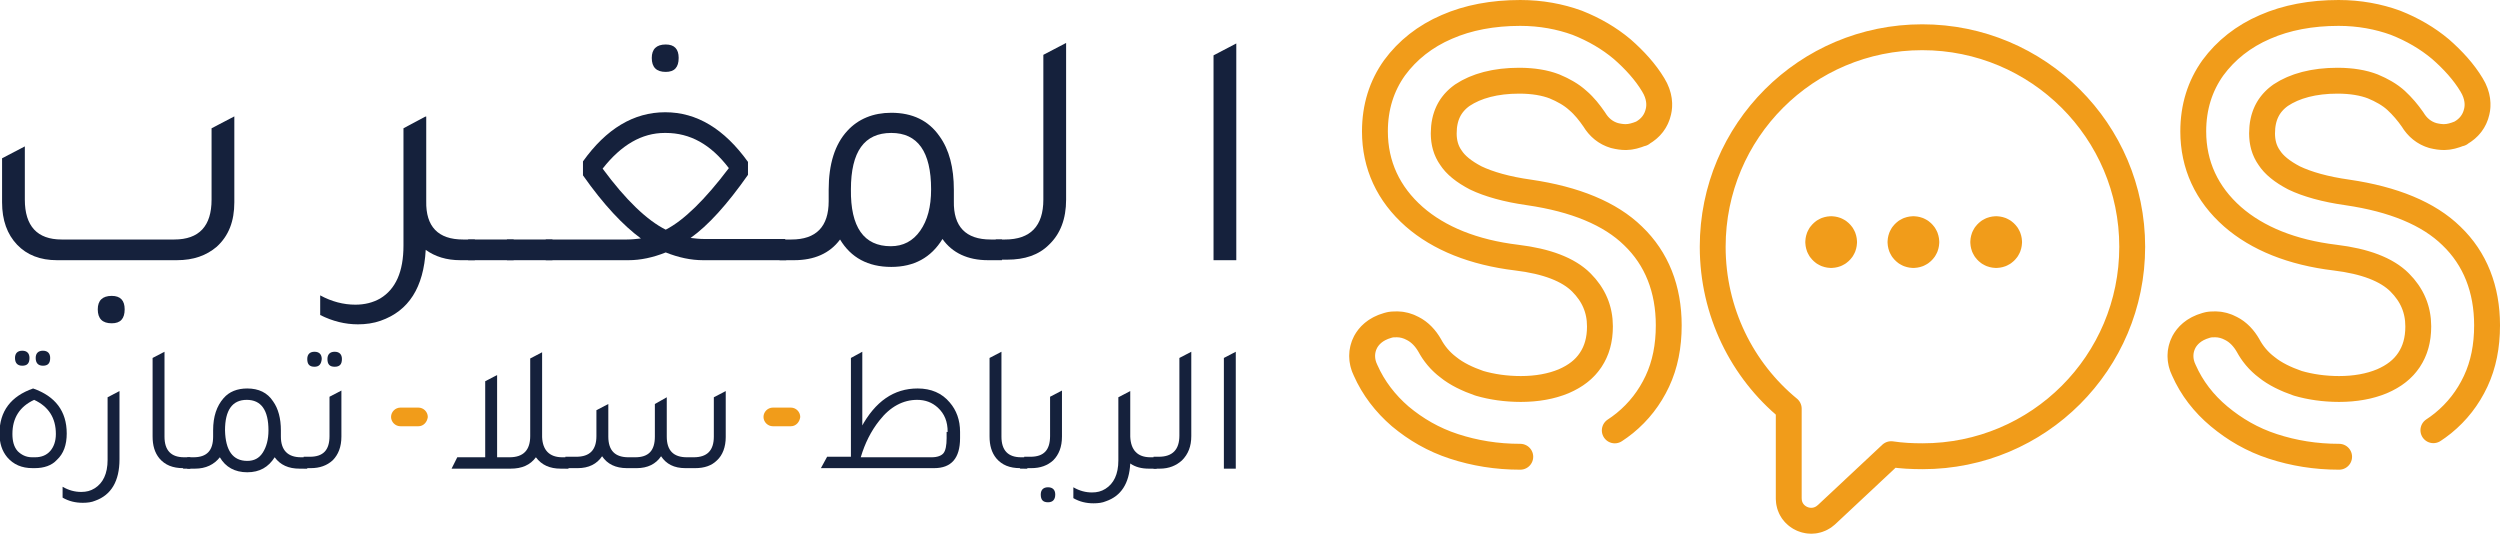 <!-- Generator: Adobe Illustrator 23.0.2, SVG Export Plug-In  -->
<svg version="1.1" xmlns="http://www.w3.org/2000/svg" xmlns:xlink="http://www.w3.org/1999/xlink" x="0px" y="0px" width="483.3px"
	 height="103.2px" viewBox="0 0 483.3 103.2" style="enable-background:new 0 0 483.3 103.2;" xml:space="preserve">
<style type="text/css">
	
		.st0{fill:none;stroke:#F19C1A;stroke-width:5;stroke-linecap:round;stroke-linejoin:round;stroke-miterlimit:10;stroke-dasharray:380;}
	.st1{fill:#15213C;}
	.st2{fill:#F19C1A;stroke:#F19C1A;stroke-miterlimit:10;stroke-dasharray:380;}
</style>
<defs>
</defs>
<path class="st0" d="M293.9,88.3c-4.6,0-8.8-0.7-12.8-2s-7.4-3.3-10.4-5.8c-2.9-2.5-5.2-5.5-6.7-8.9c-0.9-1.8-0.9-3.8,0-5.5
	c0.6-1.1,1.8-2.5,4.3-3.2c0.6-0.2,1.2-0.2,1.8-0.2c1,0,2.1,0.3,3,0.8c1.4,0.7,2.5,1.9,3.3,3.3c0.8,1.5,2,3,3.6,4.2
	c1.6,1.3,3.7,2.3,6,3.1c2.4,0.7,5.1,1.1,8,1.1c3.1,0,5.9-0.5,8.3-1.5c2.3-1,4-2.3,5.2-4.1c1.2-1.8,1.8-3.9,1.8-6.5
	c0-3.3-1.2-6.1-3.6-8.5c-2.5-2.5-6.7-4.1-12.5-4.8c-8.3-1-15-3.7-19.8-7.9c-5-4.4-7.6-10-7.6-16.5c0-4.7,1.3-8.8,3.8-12.3
	c2.5-3.4,5.9-6.1,10.1-7.9c4.1-1.8,8.9-2.7,14.2-2.7c4,0,7.7,0.7,11,1.9c3.3,1.3,6.2,3,8.7,5.1c2.4,2.1,4.5,4.4,6,6.9
	c1.3,2.1,1.3,4,1,5.2c-0.4,1.8-1.5,3.2-3.1,4.1l-0.1,0.1h-0.1c-1,0.4-2,0.7-3,0.7c-0.7,0-1.4-0.1-2.2-0.3c-1.7-0.5-3-1.6-3.9-3.1
	c-0.9-1.3-1.9-2.6-3.2-3.7c-1.2-1.1-2.8-2-4.5-2.7c-1.8-0.7-4.1-1.1-6.8-1.1c-4.6,0-8.3,1-11,2.8c-2.4,1.7-3.6,4.1-3.6,7.4
	c0,1.7,0.4,3.3,1.4,4.7c0.9,1.4,2.5,2.7,4.8,3.9c2.5,1.2,6,2.2,10.3,2.8c8.9,1.3,15.7,4.1,20.1,8.4c4.6,4.4,6.9,10.3,6.9,17.3
	c0,4-0.7,7.6-2.2,10.8s-3.6,5.9-6.3,8.1c-2.6,2.1-5.7,3.7-9.2,4.8C301.5,87.7,297.8,88.3,293.9,88.3z"/>
<path class="st0" d="M452.2,88.3c-4.6,0-8.8-0.7-12.8-2S432,83,429,80.5s-5.3-5.5-6.8-8.9c-0.9-1.8-0.9-3.8,0-5.5
	c0.6-1.1,1.8-2.5,4.3-3.2c0.6-0.2,1.2-0.2,1.8-0.2c1,0,2.1,0.3,3,0.8c1.4,0.7,2.5,1.9,3.3,3.3c0.8,1.5,2,3,3.6,4.2
	c1.6,1.3,3.7,2.3,6,3.1c2.4,0.7,5.1,1.1,8,1.1c3.1,0,5.9-0.5,8.3-1.5c2.3-1,4-2.3,5.2-4.1c1.2-1.8,1.8-3.9,1.8-6.5
	c0-3.3-1.2-6.1-3.6-8.5c-2.5-2.5-6.7-4.1-12.5-4.8c-8.3-1-15-3.7-19.8-7.9c-5-4.4-7.6-10-7.6-16.5c0-4.7,1.3-8.8,3.8-12.3
	c2.5-3.4,5.9-6.1,10.1-7.9c4.1-1.8,8.9-2.7,14.2-2.7c4,0,7.7,0.7,11,1.9c3.3,1.3,6.2,3,8.7,5.1c2.4,2.1,4.5,4.4,6,6.9
	c1.3,2.1,1.3,4,1,5.2c-0.4,1.8-1.5,3.2-3.1,4.1l-0.1,0.1h-0.1c-1,0.4-2,0.7-3,0.7c-0.7,0-1.4-0.1-2.2-0.3c-1.7-0.5-3-1.6-3.9-3.1
	c-0.9-1.3-2-2.6-3.2-3.7c-1.2-1.1-2.8-2-4.5-2.7c-1.8-0.7-4.1-1.1-6.8-1.1c-4.6,0-8.3,1-11,2.8c-2.4,1.7-3.6,4.1-3.6,7.4
	c0,1.7,0.4,3.3,1.4,4.7c0.9,1.4,2.5,2.7,4.8,3.9c2.5,1.2,6,2.2,10.3,2.8c8.9,1.3,15.7,4.1,20.1,8.4c4.6,4.4,6.9,10.3,6.9,17.3
	c0,4-0.7,7.6-2.2,10.8s-3.6,5.9-6.3,8.1c-2.6,2.1-5.7,3.7-9.2,4.8C459.8,87.7,456.1,88.3,452.2,88.3z"/>
<path class="st0" d="M412.2,47.7c0,22.4-18.1,40.5-40.5,40.5c-2.1,0-4.1-0.1-6.1-0.4l-12.5,11.7c-2.8,2.6-7.3,0.6-7.3-3.1V79
	c-9-7.4-14.7-18.7-14.7-31.3c0-22.4,18.1-40.5,40.5-40.5C394,7.2,412.2,25.3,412.2,47.7z"/>
<circle class="st0" cx="354" cy="46.8" r="2.5"/>
<circle class="st0" cx="369.9" cy="46.8" r="2.5"/>
<circle class="st0" cx="385.9" cy="46.8" r="2.5"/>
<g>
	<g>
		<path class="st1" d="M11,50.3c-3.2,0-5.8-1-7.7-3c-1.9-2-2.9-4.7-2.9-8.2v-8.5l4.4-2.3v10.3c0,5.1,2.4,7.7,7.1,7.7h21.8
			c4.8,0,7.2-2.6,7.2-7.7V24.8l4.4-2.3v16.6c0,3.7-1.1,6.5-3.4,8.6c-2,1.7-4.5,2.6-7.7,2.6H11z M21.6,62.5c-1.8,0-2.7-0.9-2.7-2.7
			c0-1.7,0.9-2.6,2.7-2.6c1.7,0,2.5,0.9,2.5,2.6C24.1,61.6,23.3,62.5,21.6,62.5z"/>
		<path class="st1" d="M89.5,46.3h2.3v4H89c-2.7,0-4.9-0.7-6.7-2C81.9,55.6,79,60.1,73.6,62c-1.4,0.5-2.9,0.7-4.4,0.7
			c-2.5,0-4.9-0.6-7.3-1.8v-3.8c2.2,1.2,4.5,1.8,6.8,1.8c1.8,0,3.4-0.4,4.8-1.2c3-1.8,4.5-5.2,4.5-10.2V24.8l4.3-2.3v0.1l0.1-0.1
			v16.4C82.3,43.8,84.7,46.3,89.5,46.3z"/>
		<path class="st1" d="M90.5,50.3v-4h8.8v4H90.5z"/>
		<path class="st1" d="M98,50.3v-4h8.8v4H98z"/>
		<path class="st1" d="M152,50.3h-16.1c-2.3,0-4.7-0.5-7.2-1.5c-2.5,1-4.9,1.5-7.2,1.5h-16v-4h15.7c0.9,0,1.8-0.1,2.7-0.2
			c-3.4-2.5-7.2-6.5-11.2-12.2v-2.7c4.5-6.3,9.8-9.5,15.9-9.5c6.1,0,11.4,3.2,16,9.6v2.5c-4,5.7-7.7,9.8-11.1,12.2
			c0.9,0.1,1.7,0.2,2.6,0.2h15.7L152,50.3z M116.5,32.6c4.5,6.1,8.6,10,12.2,11.8c3.5-1.8,7.6-5.8,12.2-11.9
			c-3.5-4.6-7.5-6.8-12.2-6.8h-0.2C124.1,25.7,120.1,28,116.5,32.6z M128.7,13.9c-1.8,0-2.7-0.9-2.7-2.7c0-1.7,0.9-2.6,2.7-2.6
			c1.7,0,2.5,0.9,2.5,2.6C131.2,13,130.4,13.9,128.7,13.9z"/>
		<path class="st1" d="M191.5,46.3h2.2v4H191c-3.9,0-6.9-1.4-8.8-4.1c-2.2,3.6-5.5,5.4-9.9,5.4c-4.5,0-7.8-1.8-9.9-5.3
			c-2,2.7-5,4-8.9,4h-2.8v-4h2.3c4.8,0,7.2-2.5,7.2-7.4v-2.2c0-5,1.2-8.8,3.6-11.4c2.1-2.3,5-3.5,8.5-3.5c4.1,0,7.2,1.5,9.3,4.5
			c1.9,2.6,2.8,6.1,2.8,10.4v2.2C184.3,43.8,186.7,46.3,191.5,46.3z M172.2,47.6c2.4,0,4.3-1,5.7-3c1.4-2,2.1-4.6,2.1-8
			c0-7.3-2.6-10.9-7.7-10.9c-5.2,0-7.8,3.6-7.8,10.9C164.4,43.9,167,47.6,172.2,47.6z"/>
		<path class="st1" d="M192.5,50.3v-4h1.8c4.9,0,7.4-2.6,7.4-7.7v-28l4.4-2.3v30.3c0,3.7-1.1,6.6-3.3,8.7c-2,2-4.7,2.9-8.1,2.9
			H192.5z"/>
		<path class="st1" d="M234.6,50.3V10.7l4.4-2.3v41.9H234.6z"/>
	</g>
	<g>
		<path class="st1" d="M6.3,90.5c-2.1,0-3.7-0.7-4.9-2.1c-1-1.2-1.5-2.7-1.5-4.6c0-4.3,2.2-7.2,6.5-8.7c4.3,1.5,6.5,4.4,6.5,8.7
			c0,2.2-0.6,3.9-1.9,5.1C10,90,8.5,90.5,6.7,90.5H6.3z M6.2,88.4h0.6c1.2,0,2.2-0.4,2.9-1.2c0.7-0.8,1.1-1.9,1.1-3.3
			c0-3.1-1.4-5.3-4.2-6.6c-2.8,1.3-4.2,3.5-4.2,6.6c0,1.4,0.3,2.5,1,3.3C4.1,87.9,5,88.4,6.2,88.4z M4.3,70.7
			c-0.9,0-1.4-0.5-1.4-1.5c0-0.9,0.5-1.4,1.4-1.4c0.9,0,1.4,0.5,1.4,1.4C5.7,70.3,5.2,70.7,4.3,70.7z M8.3,70.7
			c-0.9,0-1.4-0.5-1.4-1.5c0-0.9,0.5-1.4,1.4-1.4c0.9,0,1.4,0.5,1.4,1.4C9.7,70.3,9.2,70.7,8.3,70.7z"/>
		<path class="st1" d="M23.1,88.8c0,4.2-1.6,6.9-4.7,8c-0.7,0.3-1.5,0.4-2.4,0.4c-1.4,0-2.7-0.3-3.9-1v-2.1c1.2,0.7,2.4,1,3.6,1
			c1,0,1.8-0.2,2.6-0.7c1.6-1,2.5-2.8,2.5-5.5V76.8l2.3-1.2V88.8z"/>
		<path class="st1" d="M35.4,90.5c-2,0-3.5-0.6-4.6-1.9c-0.9-1.1-1.3-2.5-1.3-4.2V69.2l2.3-1.2v16.4c0,2.7,1.3,4,3.8,4h1.2v2.2H35.4
			z"/>
		<path class="st1" d="M58.2,88.4h1.2v2.2h-1.5c-2.1,0-3.7-0.7-4.8-2.2c-1.2,1.9-2.9,2.9-5.3,2.9c-2.4,0-4.2-1-5.3-2.9
			c-1.1,1.4-2.7,2.2-4.8,2.2h-1.5v-2.2h1.2c2.6,0,3.8-1.3,3.8-4v-1.2c0-2.7,0.7-4.7,2-6.2c1.1-1.3,2.7-1.9,4.6-1.9
			c2.2,0,3.9,0.8,5,2.5c1,1.4,1.5,3.3,1.5,5.6v1.2C54.3,87,55.6,88.4,58.2,88.4z M47.8,89.1c1.3,0,2.3-0.5,3-1.6
			c0.7-1.1,1.1-2.5,1.1-4.3c0-3.9-1.4-5.9-4.2-5.9c-2.8,0-4.2,2-4.2,5.9C43.6,87.1,45,89.1,47.8,89.1z"/>
		<path class="st1" d="M58.7,90.5v-2.2h1.2c2.6,0,3.8-1.3,3.8-4v-7.6l2.3-1.2v8.9c0,2-0.6,3.5-1.7,4.6c-1.1,1-2.5,1.5-4.2,1.5H58.7z
			 M60.8,70.9c-1,0-1.4-0.5-1.4-1.5c0-0.9,0.5-1.4,1.4-1.4c0.9,0,1.4,0.5,1.4,1.4C62.1,70.4,61.7,70.9,60.8,70.9z M64.7,70.9
			c-1,0-1.4-0.5-1.4-1.5c0-0.9,0.5-1.4,1.4-1.4c0.9,0,1.4,0.5,1.4,1.4C66.1,70.4,65.7,70.9,64.7,70.9z"/>
		<path class="st1" d="M108.7,88.4h1.2v2.2h-1.5c-2.1,0-3.7-0.7-4.8-2.2c-1.1,1.5-2.7,2.2-4.9,2.2H87.3l1.1-2.2h5.4V73.7l2.3-1.2
			v15.9h2.4c2.7,0,4-1.4,4-4.1v-15l2.3-1.2v7.6l0,0v8.8C104.9,87,106.2,88.4,108.7,88.4z"/>
		<path class="st1" d="M109.3,90.5v-2.2h2.1c2.6,0,3.9-1.3,3.9-4v-5l2.3-1.2v6.3c0,2.7,1.3,4,3.9,4h1.3c2.6,0,3.8-1.3,3.8-4v-6.3
			l2.3-1.3v7.6c0,2.7,1.3,4,3.9,4h1.3c2.6,0,3.9-1.3,3.9-4v-7.6l2.3-1.2v8.9c0,1.9-0.6,3.5-1.7,4.5c-1,1-2.4,1.5-4.2,1.5h-1.9
			c-2.2,0-3.7-0.8-4.7-2.3c-1,1.5-2.6,2.3-4.7,2.3h-1.9c-2.2,0-3.8-0.8-4.8-2.3c-1,1.5-2.6,2.3-4.7,2.3H109.3z"/>
		<path class="st1" d="M166.5,82.6c2.7-5,6.3-7.5,10.9-7.5c2.6,0,4.7,0.9,6.2,2.7c1.3,1.5,2,3.4,2,5.7v1.2c0,3.9-1.7,5.8-5,5.8
			h-21.9l1.2-2.2h4.6V69.2l2.2-1.2V82.6z M183.2,83.5c0-2-0.6-3.5-1.9-4.7c-1.1-1-2.4-1.5-4-1.5c-2.7,0-5.2,1.3-7.3,4
			c-1.6,2-2.8,4.4-3.6,7.1h13.7c1.1,0,1.9-0.3,2.3-0.8c0.4-0.5,0.6-1.5,0.6-2.9V83.5z"/>
		<path class="st1" d="M197.2,90.5c-2,0-3.5-0.6-4.6-1.9c-0.9-1.1-1.3-2.5-1.3-4.2V69.2l2.3-1.2v16.4c0,2.7,1.3,4,3.8,4h1.2v2.2
			H197.2z"/>
		<path class="st1" d="M198,90.5v-2.2h1.2c2.6,0,3.8-1.3,3.8-4v-7.6l2.3-1.2v8.9c0,2-0.6,3.5-1.7,4.6c-1.1,1-2.5,1.5-4.2,1.5H198z
			 M202.6,97.1c-1,0-1.4-0.5-1.4-1.5c0-0.9,0.5-1.4,1.4-1.4c0.9,0,1.4,0.5,1.4,1.4C204,96.6,203.5,97.1,202.6,97.1z"/>
		<path class="st1" d="M222.4,88.4h1.2v2.2h-1.5c-1.4,0-2.6-0.3-3.6-1c-0.2,3.9-1.8,6.3-4.7,7.3c-0.7,0.3-1.5,0.4-2.4,0.4
			c-1.4,0-2.7-0.3-3.9-1v-2.1c1.2,0.7,2.4,1,3.6,1c1,0,1.8-0.2,2.6-0.7c1.6-1,2.5-2.8,2.5-5.5V76.8l2.3-1.2v0l0,0v8.8
			C218.6,87,219.9,88.4,222.4,88.4z"/>
		<path class="st1" d="M223,90.5v-2.2h1c2.7,0,4-1.4,4-4.1v-15l2.3-1.2v16.3c0,2-0.6,3.5-1.8,4.7c-1.1,1-2.5,1.6-4.3,1.6H223z"/>
		<path class="st1" d="M236.6,90.5V69.2l2.3-1.2v22.6H236.6z"/>
	</g>
	<path class="st2" d="M152.9,81.9h-3.5c-0.7,0-1.3-0.6-1.3-1.3l0,0c0-0.7,0.6-1.3,1.3-1.3h3.5c0.7,0,1.3,0.6,1.3,1.3l0,0
		C154.1,81.3,153.6,81.9,152.9,81.9z"/>
	<path class="st2" d="M80.9,81.9h-3.5c-0.7,0-1.3-0.6-1.3-1.3l0,0c0-0.7,0.6-1.3,1.3-1.3h3.5c0.7,0,1.3,0.6,1.3,1.3l0,0
		C82.1,81.3,81.6,81.9,80.9,81.9z"/>
</g>
</svg>
